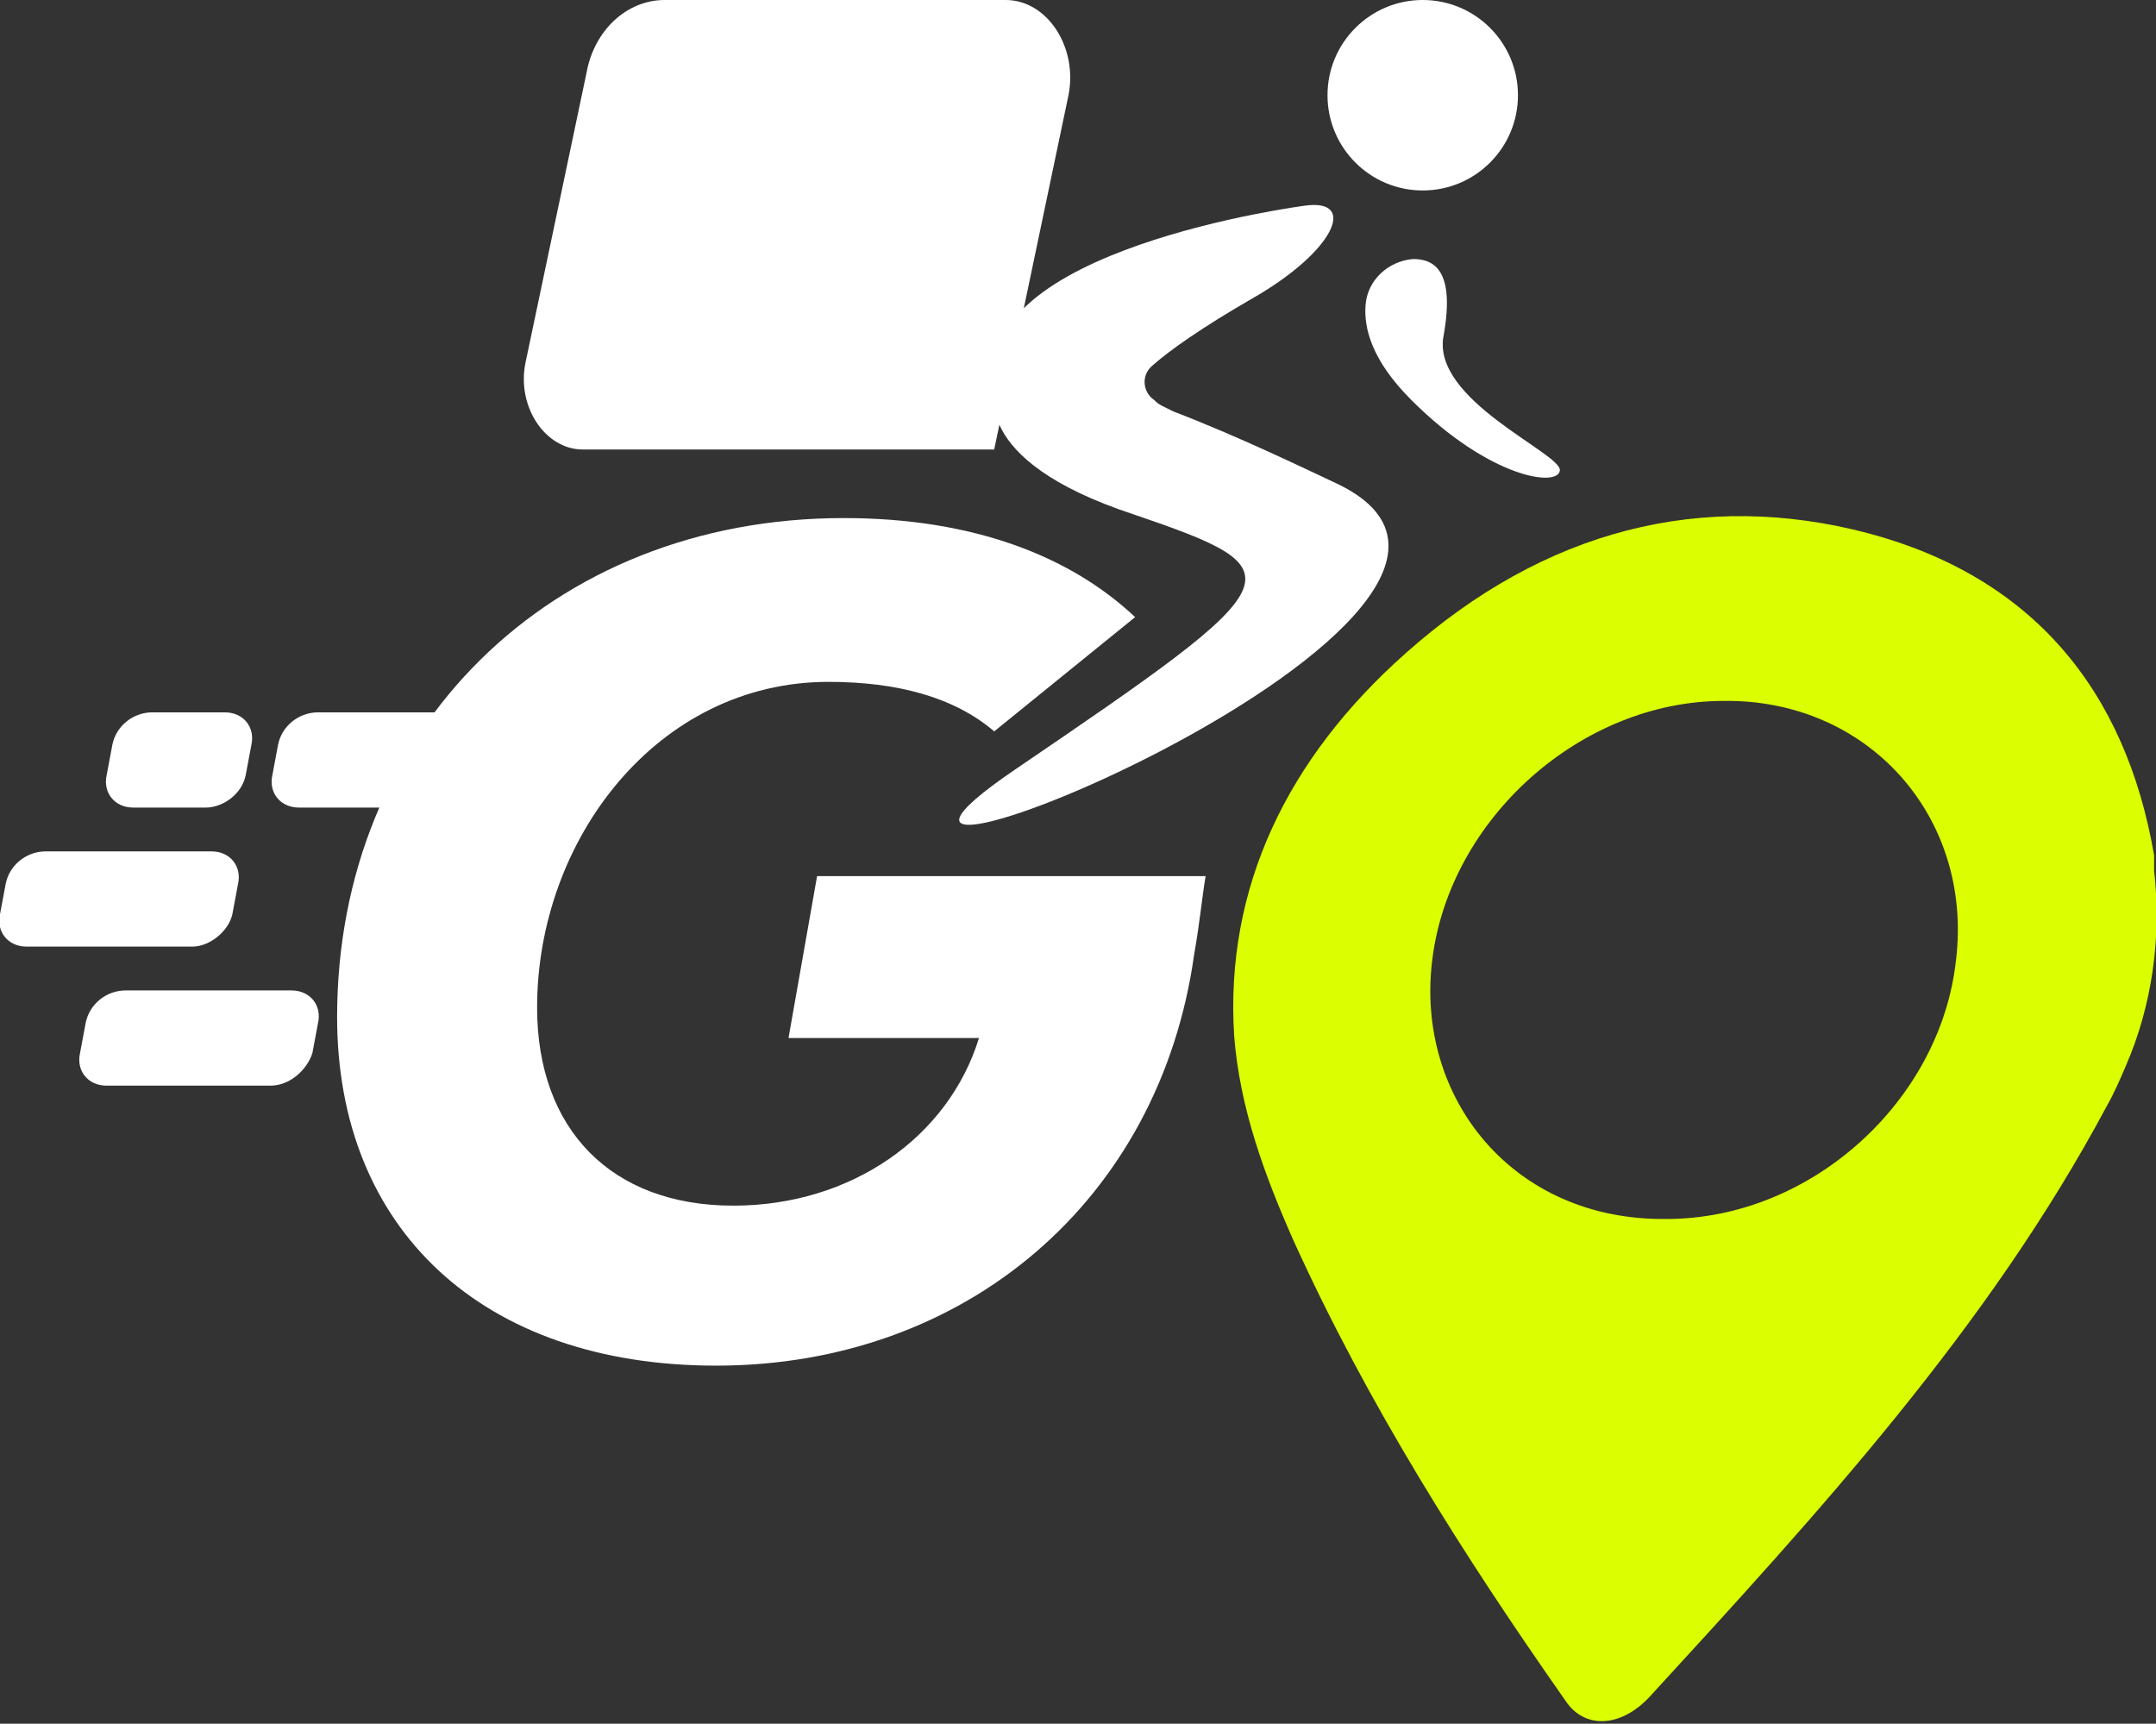 <?xml version="1.0" encoding="utf-8"?>
<!-- Generator: Adobe Illustrator 24.0.2, SVG Export Plug-In . SVG Version: 6.00 Build 0)  -->
<svg version="1.1" id="Capa_1" xmlns="http://www.w3.org/2000/svg" xmlns:xlink="http://www.w3.org/1999/xlink" x="0px" y="0px"
	 viewBox="0 0 113.2 90.5" style="enable-background:new 0 0 113.2 90.5;" xml:space="preserve">
<rect x="0" y="0" width="113.2" height="90.5" fill="#333333" stroke="none"/>
<style type="text/css">
	.st0{fill:#DBFE01;}
	.st1{fill:#FFFFFF;}
</style>
<g>
	<path class="st0" d="M113.1,45.7c0.4,3.5-0.1,7.1-1.5,10.3c-0.3,0.7-0.6,1.4-1,2.1c-6.2,11.6-15.1,21.3-24,31
		c-1.5,1.6-3.4,1.7-4.4,0.2c-5.4-7.7-10.4-15.6-14.3-24.2c-1.5-3.4-2.8-6.9-3.1-10.7c-0.5-7.8,2.8-14.6,9-20.1
		c7.3-6.5,15.6-8.6,24.3-6.3c8.6,2.3,13.5,8.2,15,16.9C113.1,45.2,113.1,45.5,113.1,45.7z M102.7,50.4c0.9-7.5-4.6-13.7-12.2-13.6
		c-7.5,0-14.4,6.2-15.3,13.6c-0.9,7.2,4.2,13.7,12.3,13.6C95.1,64,101.9,57.8,102.7,50.4z"/>
	<path class="st1" d="M62.7,50.1c-1.8,12.9-12,21.6-25.1,21.6c-12.3,0-19.9-7.2-19.9-18.3c0-15.1,11.2-26.2,26.6-26.2
		c6.8,0,11.9,2,15.3,5.2l-7.4,6c-2.1-1.8-5.1-2.6-8.7-2.6c-9,0-15.3,8.3-15.3,17.1c0,6.4,3.9,10.4,10.3,10.4
		c6.2,0,11.3-3.6,12.9-8.8h-10l1.5-8.5h20.4C63.1,47.2,63,48.4,62.7,50.1z"/>
	<path class="st1" d="M30.6,23.6h21.6L56.1,5c0.5-2.5-1.1-5-3.3-5H34.9c-2,0-3.7,1.6-4.1,3.8L27.6,19C27.1,21.3,28.6,23.6,30.6,23.6
		z"/>
	<path class="st1" d="M70,25.3c-1.5-0.7-5-2.4-8.4-3.7l0,0c-0.2-0.1-0.4-0.2-0.6-0.3c-0.2-0.1-0.3-0.2-0.4-0.3
		c-0.6-0.4-0.7-1.3-0.1-1.8c0.9-0.8,2.6-2,5.2-3.5c4.4-2.5,5.6-5.3,2.8-4.9l0,0c0,0-17.7,2.3-16.2,9.5c0,0-1.6,3.8,7.2,6.7
		c8.8,3,8.5,3.4-6.2,13.4S84.6,31.9,70,25.3z"/>
	<path class="st1" d="M74.2,13.6c-1.3,0.1-2.4,1.1-2.5,2.4c-0.1,1.2,0.3,2.9,2.4,5c4.1,4.1,7.7,4.6,7.8,3.7s-6.8-3.7-6.1-7.1
		C76.4,14.2,75.3,13.6,74.2,13.6z"/>
	<circle class="st1" cx="74.7" cy="5" r="5"/>
	<path class="st1" d="M10.1,49.7H1.4c-1,0-1.6-0.8-1.4-1.7l0.3-1.6c0.2-1,1.1-1.7,2.1-1.7h8.7c1,0,1.6,0.8,1.4,1.7L12.2,48
		C12,48.9,11,49.7,10.1,49.7z"/>
	<path class="st1" d="M24,42.4h-8.3c-1,0-1.6-0.8-1.4-1.7l0.3-1.6c0.2-1,1.1-1.7,2.1-1.7H25c1,0,1.6,0.8,1.4,1.7l-0.3,1.6
		C25.9,41.7,25,42.4,24,42.4z"/>
	<path class="st1" d="M10.8,42.4H7c-1,0-1.6-0.8-1.4-1.7l0.3-1.6c0.2-1,1.1-1.7,2.1-1.7h3.8c1,0,1.6,0.8,1.4,1.7l-0.3,1.6
		C12.7,41.7,11.7,42.4,10.8,42.4z"/>
	<path class="st1" d="M14.2,57H5.6c-1,0-1.6-0.8-1.4-1.7l0.3-1.6c0.2-1,1.1-1.7,2.1-1.7h8.7c1,0,1.6,0.8,1.4,1.7l-0.3,1.6
		C16.1,56.2,15.2,57,14.2,57z"/>
	<path class="st1" d="M108.8,61.8"/>
</g>
</svg>
